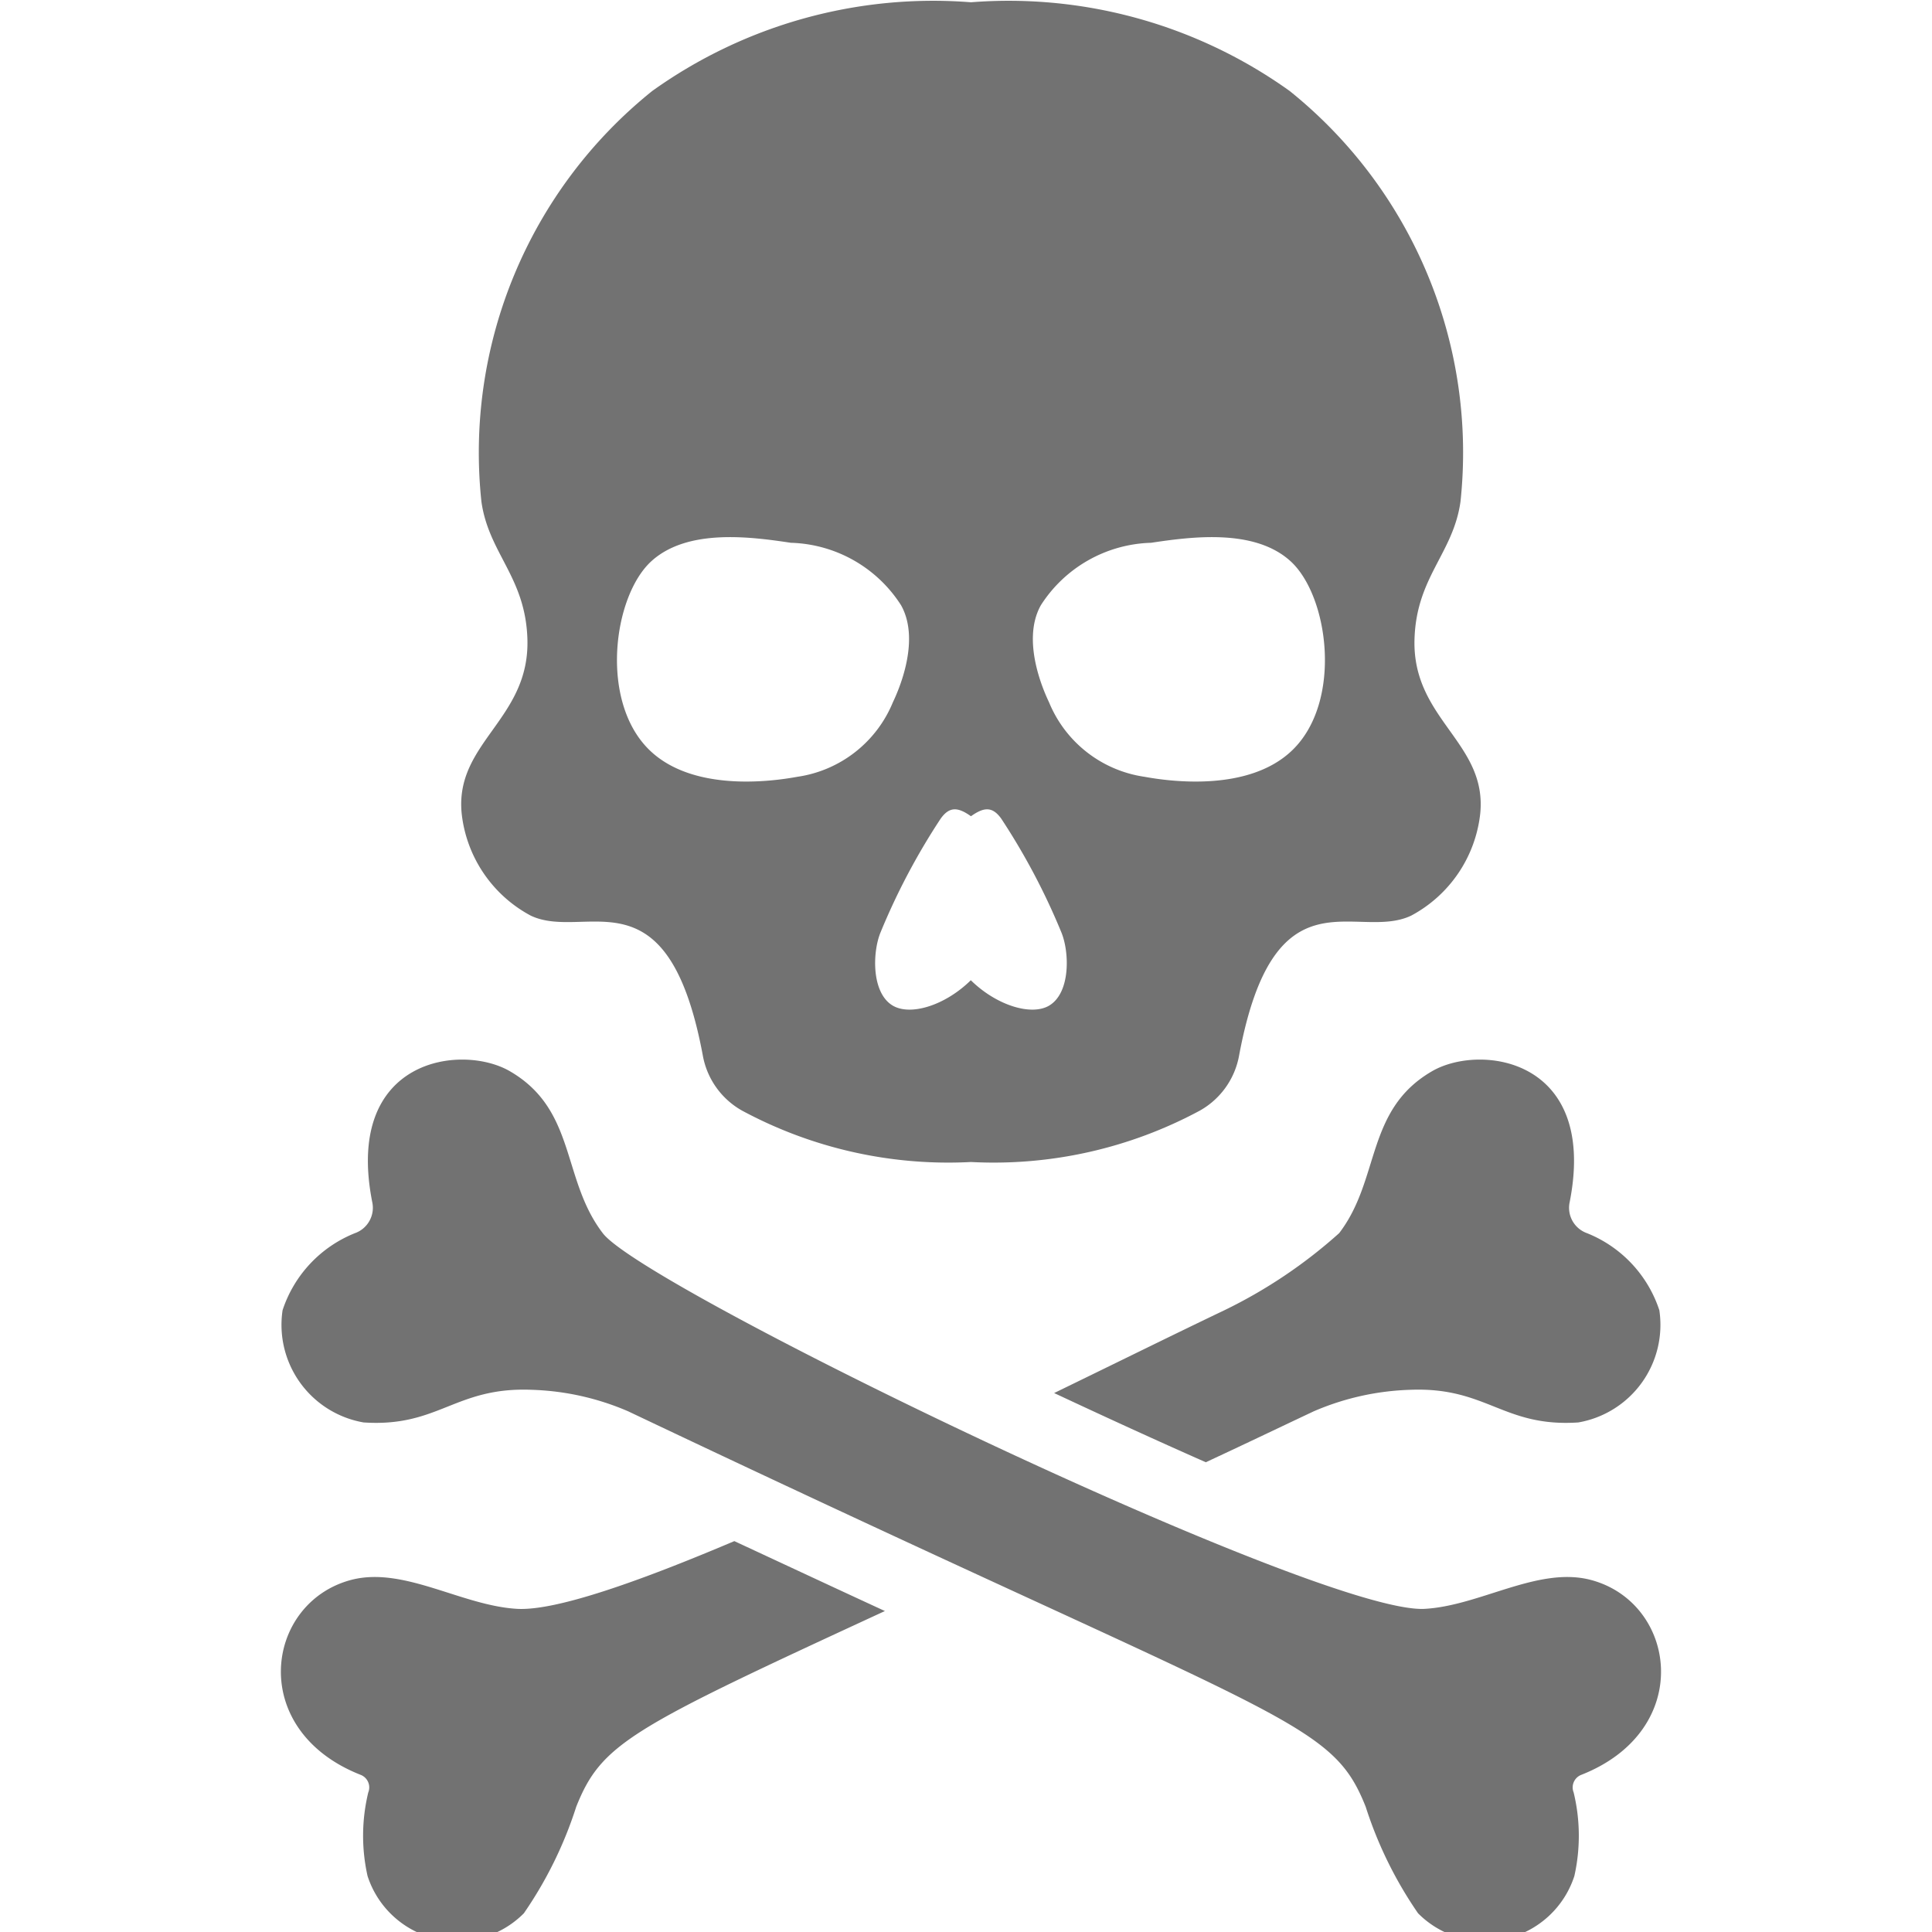 ﻿<?xml version='1.0' encoding='UTF-8'?>
<svg viewBox="-4.62 0 32 32" xmlns="http://www.w3.org/2000/svg" xmlns:xlink="http://www.w3.org/1999/xlink">
  <g transform="translate(0.001, 0)">
    <g transform="matrix(1.142, 0, 0, 1.142, 0, 0)">
      <g transform="translate(-6.604, -2.551)">
        <g transform="matrix(0.065, 0, 0, 0.065, 0, 0)">
          <g transform="matrix(8, 0, 0, 8, 0, 0)">
            <g id="Skeleton">
              <path d="M44.371, 22.746C44.417, 21 45.449, 20.351 45.654, 18.897A12.933 12.933 0 0 0 40.889, 7.443A13.466 13.466 0 0 0 32, 4.969A13.466 13.466 0 0 0 23.111, 7.443A12.933 12.933 0 0 0 18.346, 18.897C18.551, 20.351 19.582, 21 19.629, 22.746C19.689, 24.976 17.593, 25.618 17.796, 27.603A3.682 3.682 0 0 0 19.721, 30.444C21.249, 31.17 23.539, 29.091 24.52, 34.339A2.211 2.211 0 0 0 25.613, 35.881A12.127 12.127 0 0 0 32, 37.316A12.127 12.127 0 0 0 38.387, 35.881A2.211 2.211 0 0 0 39.48, 34.339C40.461, 29.091 42.751, 31.17 44.279, 30.444A3.682 3.682 0 0 0 46.204, 27.603C46.407, 25.618 44.311, 24.976 44.371, 22.746zM27.157, 26.572C26.459, 26.7 24.254, 27.006 23.037, 25.83C21.632, 24.473 22.017, 21.53 23.088, 20.557C24.096, 19.641 25.851, 19.876 26.978, 20.045A3.773 3.773 0 0 1 30.05, 21.786C30.639, 22.835 29.884, 24.358 29.82, 24.499A3.408 3.408 0 0 1 27.157, 26.572zM34.189, 32.949C33.697, 33.249 32.72, 32.957 31.996, 32.246C31.273, 32.957 30.303, 33.249 29.811, 32.949C29.22, 32.589 29.252, 31.459 29.478, 30.912A18.585 18.585 0 0 1 31.154, 27.741C31.406, 27.386 31.647, 27.422 32, 27.672C32.353, 27.422 32.593, 27.386 32.846, 27.741A18.585 18.585 0 0 1 34.522, 30.912C34.748, 31.459 34.78, 32.589 34.188, 32.949zM40.963, 25.83C39.746, 27.006 37.541, 26.7 36.842, 26.572A3.408 3.408 0 0 1 34.18, 24.499C34.116, 24.358 33.361, 22.835 33.95, 21.786A3.773 3.773 0 0 1 37.022, 20.045C38.149, 19.876 39.904, 19.641 40.912, 20.557C41.982, 21.53 42.368, 24.473 40.963, 25.83z" fill="#727272" fill-opacity="1" class="Black" />
            </g>
          </g>
        </g>
      </g>
    </g>
  </g>
  <g transform="translate(0.001, 0)">
    <g transform="matrix(1.142, 0, 0, 1.142, 0, 0)">
      <g transform="translate(-6.604, -2.551)">
        <g transform="matrix(0.065, 0, 0, 0.065, 0, 0)">
          <g transform="matrix(8, 0, 0, 8, 0, 0)">
            <g id="Skeleton">
              <path d="M25.4, 47.89C26.95, 48.61 28.34, 49.26 29.6, 49.84C22.52, 53.11 21.7, 53.52 20.99, 55.3A11.265 11.265 0 0 1 19.53, 58.27A2.624 2.624 0 0 1 15.17, 57.23A5.131 5.131 0 0 1 15.19, 54.9A0.376 0.376 0 0 0 14.98, 54.41C11.8, 53.16 12.31, 49.6 14.72, 48.97C16.19, 48.59 17.81, 49.7 19.36, 49.78C20.43, 49.83 22.69, 49.04 25.4, 47.89z" fill="#727272" fill-opacity="1" class="Black" />
            </g>
          </g>
        </g>
      </g>
    </g>
  </g>
  <g transform="translate(0.001, 0)">
    <g transform="matrix(1.142, 0, 0, 1.142, 0, 0)">
      <g transform="translate(-6.604, -2.551)">
        <g transform="matrix(0.065, 0, 0, 0.065, 0, 0)">
          <g transform="matrix(8, 0, 0, 8, 0, 0)">
            <g id="Skeleton">
              <path d="M48.94, 44.58C46.84, 44.72 46.39, 43.58 44.24, 43.67A7.334 7.334 0 0 0 41.56, 44.27C40.5, 44.77 39.5, 45.25 38.55, 45.69C37.19, 45.09 35.73, 44.42 34.32, 43.76C36.09, 42.9 37.73, 42.09 39.07, 41.45A13.804 13.804 0 0 0 42.27, 39.3C43.42, 37.8 43, 35.87 44.85, 34.79C46.19, 34 49.49, 34.41 48.7, 38.43A0.751 0.751 0 0 0 49.18, 39.3A3.487 3.487 0 0 1 51.2, 41.45A2.762 2.762 0 0 1 48.94, 44.58z" fill="#727272" fill-opacity="1" class="Black" />
            </g>
          </g>
        </g>
      </g>
    </g>
  </g>
  <g transform="translate(0.001, 0)">
    <g transform="matrix(1.142, 0, 0, 1.142, 0, 0)">
      <g transform="translate(-6.604, -2.551)">
        <g transform="matrix(0.065, 0, 0, 0.065, 0, 0)">
          <g transform="matrix(8, 0, 0, 8, 0, 0)">
            <g id="Skeleton">
              <path d="M49.02, 54.41A0.376 0.376 0 0 0 48.81, 54.9A5.131 5.131 0 0 1 48.83, 57.23A2.624 2.624 0 0 1 44.47, 58.27A11.265 11.265 0 0 1 43.01, 55.3C42.017, 52.806 40.77, 52.977 22.44, 44.27A7.334 7.334 0 0 0 19.76, 43.67C17.61, 43.58 17.16, 44.72 15.06, 44.58A2.762 2.762 0 0 1 12.8, 41.45A3.487 3.487 0 0 1 14.82, 39.3A0.751 0.751 0 0 0 15.3, 38.43C14.51, 34.41 17.81, 34 19.15, 34.79C21, 35.87 20.58, 37.8 21.73, 39.3C22.883, 40.837 41.676, 49.91 44.64, 49.78C46.19, 49.7 47.81, 48.59 49.28, 48.97C51.69, 49.6 52.2, 53.16 49.02, 54.41z" fill="#727272" fill-opacity="1" class="Black" />
            </g>
          </g>
        </g>
      </g>
    </g>
  </g>
</svg>